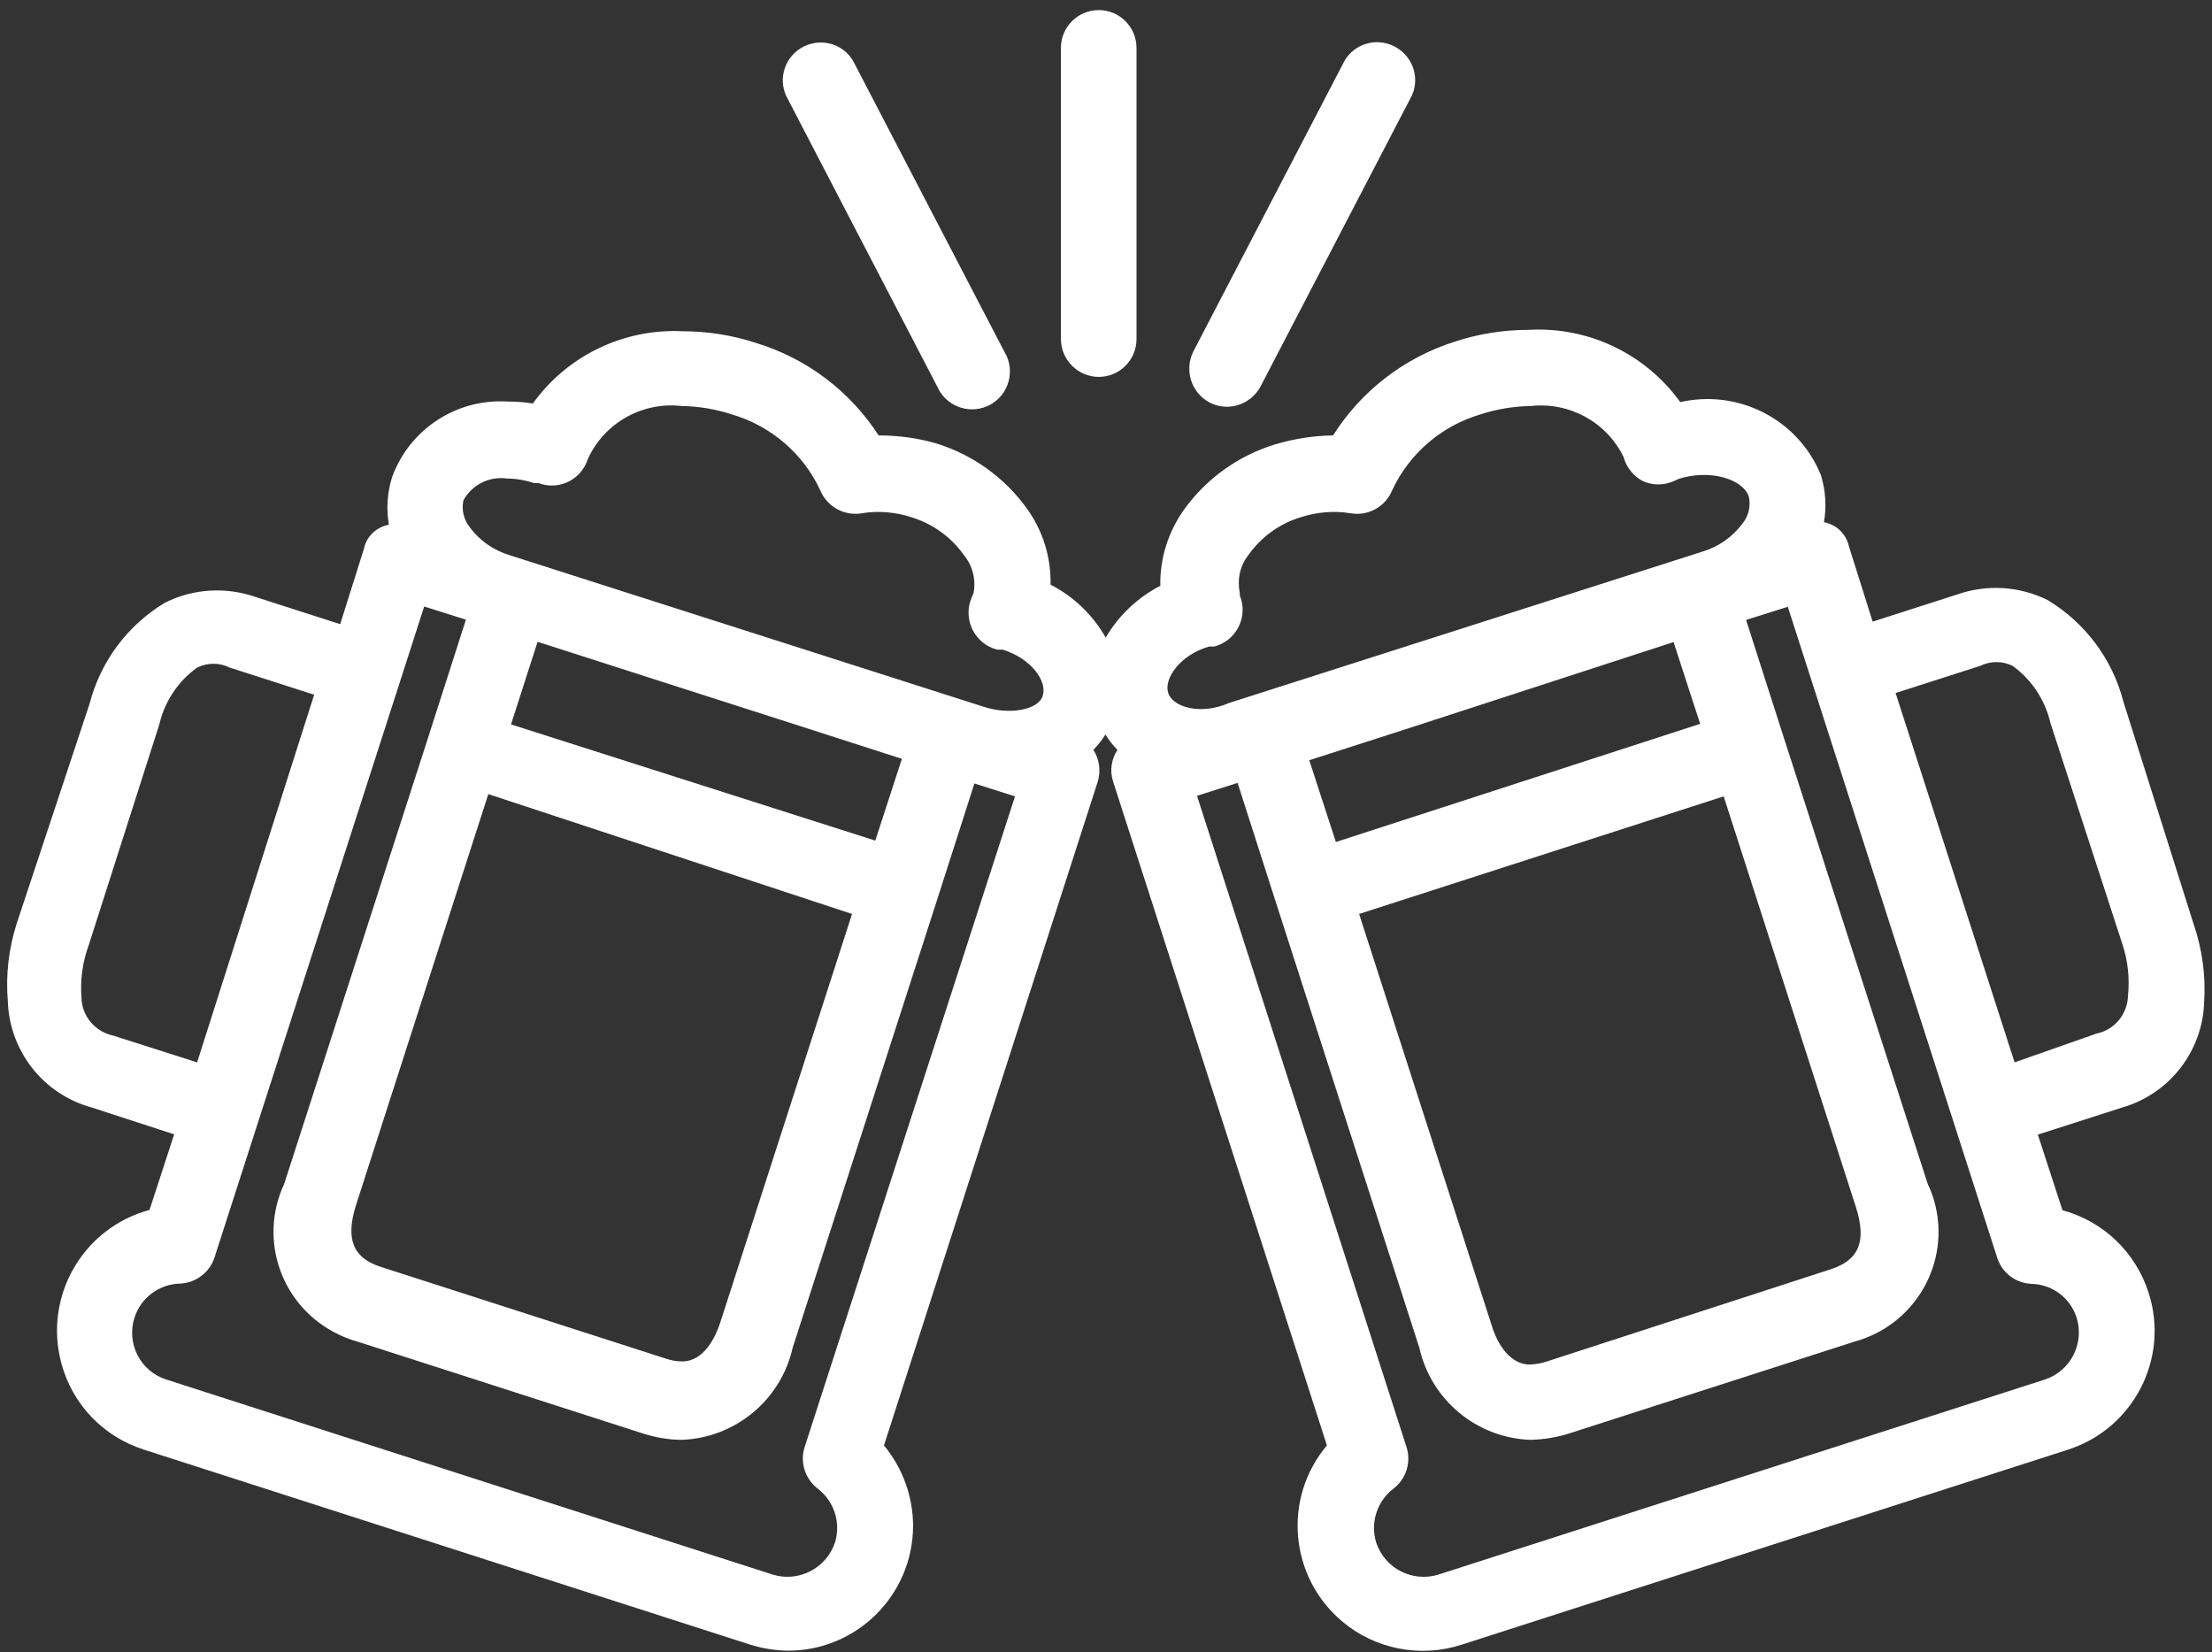 <svg width="79" height="59" viewBox="0 0 79 59" fill="none" xmlns="http://www.w3.org/2000/svg">
<rect x="0" y="0" width="79" height="59" fill="#333333" stroke="none"/>
<path d="M75.83 25.04C75.44 23.53 74.46 22.23 73.13 21.43C72.12 20.93 70.96 20.86 69.9 21.23L66.88 22.2L66.03 19.5C65.93 19.06 65.58 18.73 65.14 18.65C65.24 18.09 65.2 17.51 65.03 16.96C64.22 14.98 62.1 13.89 60.01 14.36C58.76 12.63 56.73 11.66 54.6 11.78C53.7 11.78 52.81 11.92 51.96 12.2C50.16 12.77 48.61 13.96 47.61 15.55C46.91 15.56 46.21 15.67 45.54 15.87C44.23 16.27 43.08 17.09 42.28 18.21C41.72 19 41.42 19.95 41.44 20.92C40.63 21.34 39.95 21.98 39.49 22.77C39.03 21.96 38.34 21.3 37.52 20.88C37.54 19.91 37.25 18.96 36.68 18.17C35.88 17.05 34.73 16.23 33.42 15.83C32.76 15.64 32.07 15.55 31.38 15.55C30.36 13.97 28.81 12.8 27.01 12.25C26.16 11.97 25.27 11.83 24.37 11.83C22.27 11.73 20.26 12.7 19.03 14.41C18.73 14.36 18.43 14.34 18.12 14.34C16.3 14.23 14.62 15.33 14 17.05C13.83 17.6 13.79 18.18 13.89 18.74C13.45 18.82 13.09 19.15 13 19.59L12.15 22.29L9.13 21.32C8.07 20.95 6.9 21.02 5.9 21.52C4.56 22.32 3.59 23.62 3.2 25.13L0.6 32.97C0.31 33.87 0.2 34.82 0.28 35.76C0.34 37.54 1.55 39.08 3.27 39.55L6.22 40.51L5.34 43.21C2.96 43.85 1.55 46.3 2.19 48.68C2.58 50.15 3.69 51.31 5.14 51.77L26.78 58.73C27.22 58.87 27.67 58.94 28.13 58.95C30.59 58.96 32.6 56.97 32.61 54.5C32.61 53.45 32.24 52.43 31.57 51.62L39.21 27.9C39.32 27.52 39.26 27.11 39.05 26.78C39.21 26.61 39.36 26.43 39.48 26.23C39.6 26.43 39.75 26.62 39.91 26.78C39.69 27.11 39.63 27.52 39.75 27.9L47.39 51.62C45.8 53.51 46.05 56.32 47.94 57.91C49.12 58.9 50.73 59.21 52.19 58.74L73.83 51.78C76.18 51.04 77.49 48.53 76.74 46.18C76.28 44.73 75.13 43.62 73.66 43.22L72.78 40.52L75.8 39.55C77.49 39.06 78.67 37.53 78.72 35.78C78.78 34.84 78.65 33.89 78.34 32.99L75.83 25.04ZM4.03 36.98C3.39 36.84 2.92 36.28 2.91 35.63C2.86 34.99 2.95 34.35 3.17 33.75L5.69 25.87C5.88 25.05 6.36 24.33 7.04 23.84C7.41 23.66 7.84 23.66 8.2 23.84L11.22 24.81L7.04 37.94L4.03 36.98ZM28.74 51.67C28.56 52.21 28.75 52.81 29.2 53.16C29.79 53.61 30.04 54.38 29.82 55.09C29.51 56.01 28.52 56.52 27.59 56.23L5.95 49.27C5.02 48.98 4.51 47.99 4.8 47.07C5.02 46.35 5.68 45.86 6.43 45.84C6.99 45.82 7.49 45.44 7.66 44.91L15.15 21.66L16.64 22.13L15.29 26.34L10.15 42.28C9.2 44.31 10.08 46.72 12.12 47.67C12.33 47.77 12.54 47.85 12.76 47.91L22.92 51.18C23.38 51.33 23.87 51.42 24.35 51.42C26.26 51.35 27.89 50 28.31 48.13L33.45 32.19L34.8 27.98L36.25 28.44L28.74 51.67ZM30.43 32.64L25.71 47.27C25.57 47.69 25.17 48.62 24.36 48.62C24.15 48.62 23.95 48.58 23.75 48.51L13.59 45.24C12.6 44.92 12.33 44.24 12.72 43.02L17.44 28.36L30.43 32.64ZM18.25 25.87L19.2 22.92L28.42 25.88L32.21 27.1L31.26 30.02L18.25 25.87ZM35.13 25.24L18.21 19.83C17.64 19.66 17.13 19.31 16.78 18.83C16.56 18.56 16.48 18.21 16.55 17.87C16.86 17.31 17.47 17 18.11 17.09C18.44 17.09 18.76 17.15 19.07 17.25H19.23C19.93 17.52 20.71 17.16 20.97 16.46C20.98 16.43 20.99 16.41 21 16.38C21.59 15.1 22.94 14.34 24.34 14.5C24.95 14.51 25.56 14.61 26.14 14.8C27.53 15.21 28.68 16.19 29.29 17.5C29.53 18.09 30.15 18.44 30.78 18.33C31.38 18.23 32 18.29 32.58 18.48C33.33 18.72 33.98 19.19 34.43 19.83C34.74 20.21 34.86 20.7 34.77 21.18L34.69 21.37C34.41 22.06 34.74 22.85 35.43 23.14C35.49 23.16 35.55 23.18 35.61 23.2H35.81C36.84 23.52 37.41 24.34 37.24 24.85C37.08 25.36 36.05 25.54 35.13 25.24ZM41.72 24.74C41.56 24.24 42.14 23.39 43.18 23.09H43.36C44.08 22.91 44.52 22.17 44.34 21.45C44.32 21.39 44.3 21.33 44.28 21.27V21.18C44.18 20.71 44.28 20.21 44.58 19.83C45.03 19.19 45.68 18.71 46.43 18.48C47.01 18.29 47.63 18.23 48.23 18.33C48.86 18.44 49.48 18.1 49.72 17.51C50.33 16.2 51.48 15.21 52.87 14.8C53.45 14.61 54.06 14.51 54.67 14.5C56.05 14.35 57.37 15.07 57.98 16.31C58.08 16.68 58.33 17 58.67 17.18C59.02 17.34 59.43 17.34 59.78 17.18L59.96 17.1C61.06 16.75 62.25 17.1 62.46 17.74C62.53 18.08 62.45 18.43 62.23 18.7C61.87 19.18 61.37 19.53 60.8 19.7L43.88 25.11C42.91 25.54 41.88 25.27 41.72 24.74ZM61.56 28.44L66.28 43.1C66.67 44.32 66.4 44.99 65.41 45.32L55.25 48.62C55.05 48.69 54.85 48.72 54.64 48.73C53.8 48.73 53.4 47.74 53.29 47.38L48.54 32.64L61.56 28.44ZM47.71 30.07L46.76 27.15L50.55 25.93L59.77 22.93L60.72 25.85L47.71 30.07ZM74.16 47.04C74.46 47.97 73.95 48.97 73.02 49.27L51.38 56.23C50.45 56.52 49.46 56.02 49.15 55.09C48.93 54.38 49.18 53.61 49.77 53.16C50.22 52.81 50.41 52.22 50.23 51.67L42.75 28.42L44.2 27.96L45.55 32.17L50.69 48.13C51.11 50 52.74 51.35 54.65 51.42C55.14 51.41 55.62 51.33 56.08 51.18L66.24 47.91C68.4 47.32 69.68 45.09 69.09 42.93C69.03 42.71 68.95 42.49 68.85 42.29L63.71 26.35L62.36 22.14L63.85 21.67L71.33 44.92C71.5 45.46 72 45.83 72.56 45.85C73.3 45.87 73.93 46.35 74.16 47.04ZM76 35.56C75.98 36.22 75.52 36.78 74.88 36.91L71.95 37.94L67.7 24.75L70.72 23.78C71.09 23.6 71.52 23.6 71.88 23.78C72.56 24.27 73.04 25 73.23 25.82L75.81 33.75C76 34.33 76.06 34.95 76 35.56Z" fill="white"/>
<path d="M39.24 13.46C39.99 13.46 40.59 12.85 40.59 12.11V1.71C40.59 0.96 39.98 0.36 39.24 0.36C38.49 0.36 37.89 0.97 37.89 1.71V12.11C37.89 12.85 38.5 13.46 39.24 13.46Z" fill="white"/>
<path d="M43.19 14.37C43.85 14.72 44.67 14.46 45.02 13.8L50.43 3.4C50.73 2.71 50.41 1.92 49.72 1.62C49.1 1.35 48.38 1.58 48.03 2.15L42.62 12.55C42.29 13.21 42.54 14.02 43.19 14.37Z" fill="white"/>
<path d="M33.47 13.8C33.77 14.49 34.56 14.8 35.25 14.51C35.94 14.21 36.25 13.42 35.96 12.73C35.93 12.67 35.9 12.61 35.87 12.56L30.46 2.16C30.07 1.52 29.24 1.33 28.6 1.72C28.03 2.07 27.8 2.79 28.07 3.41L33.47 13.8Z" fill="white"/>
</svg>
